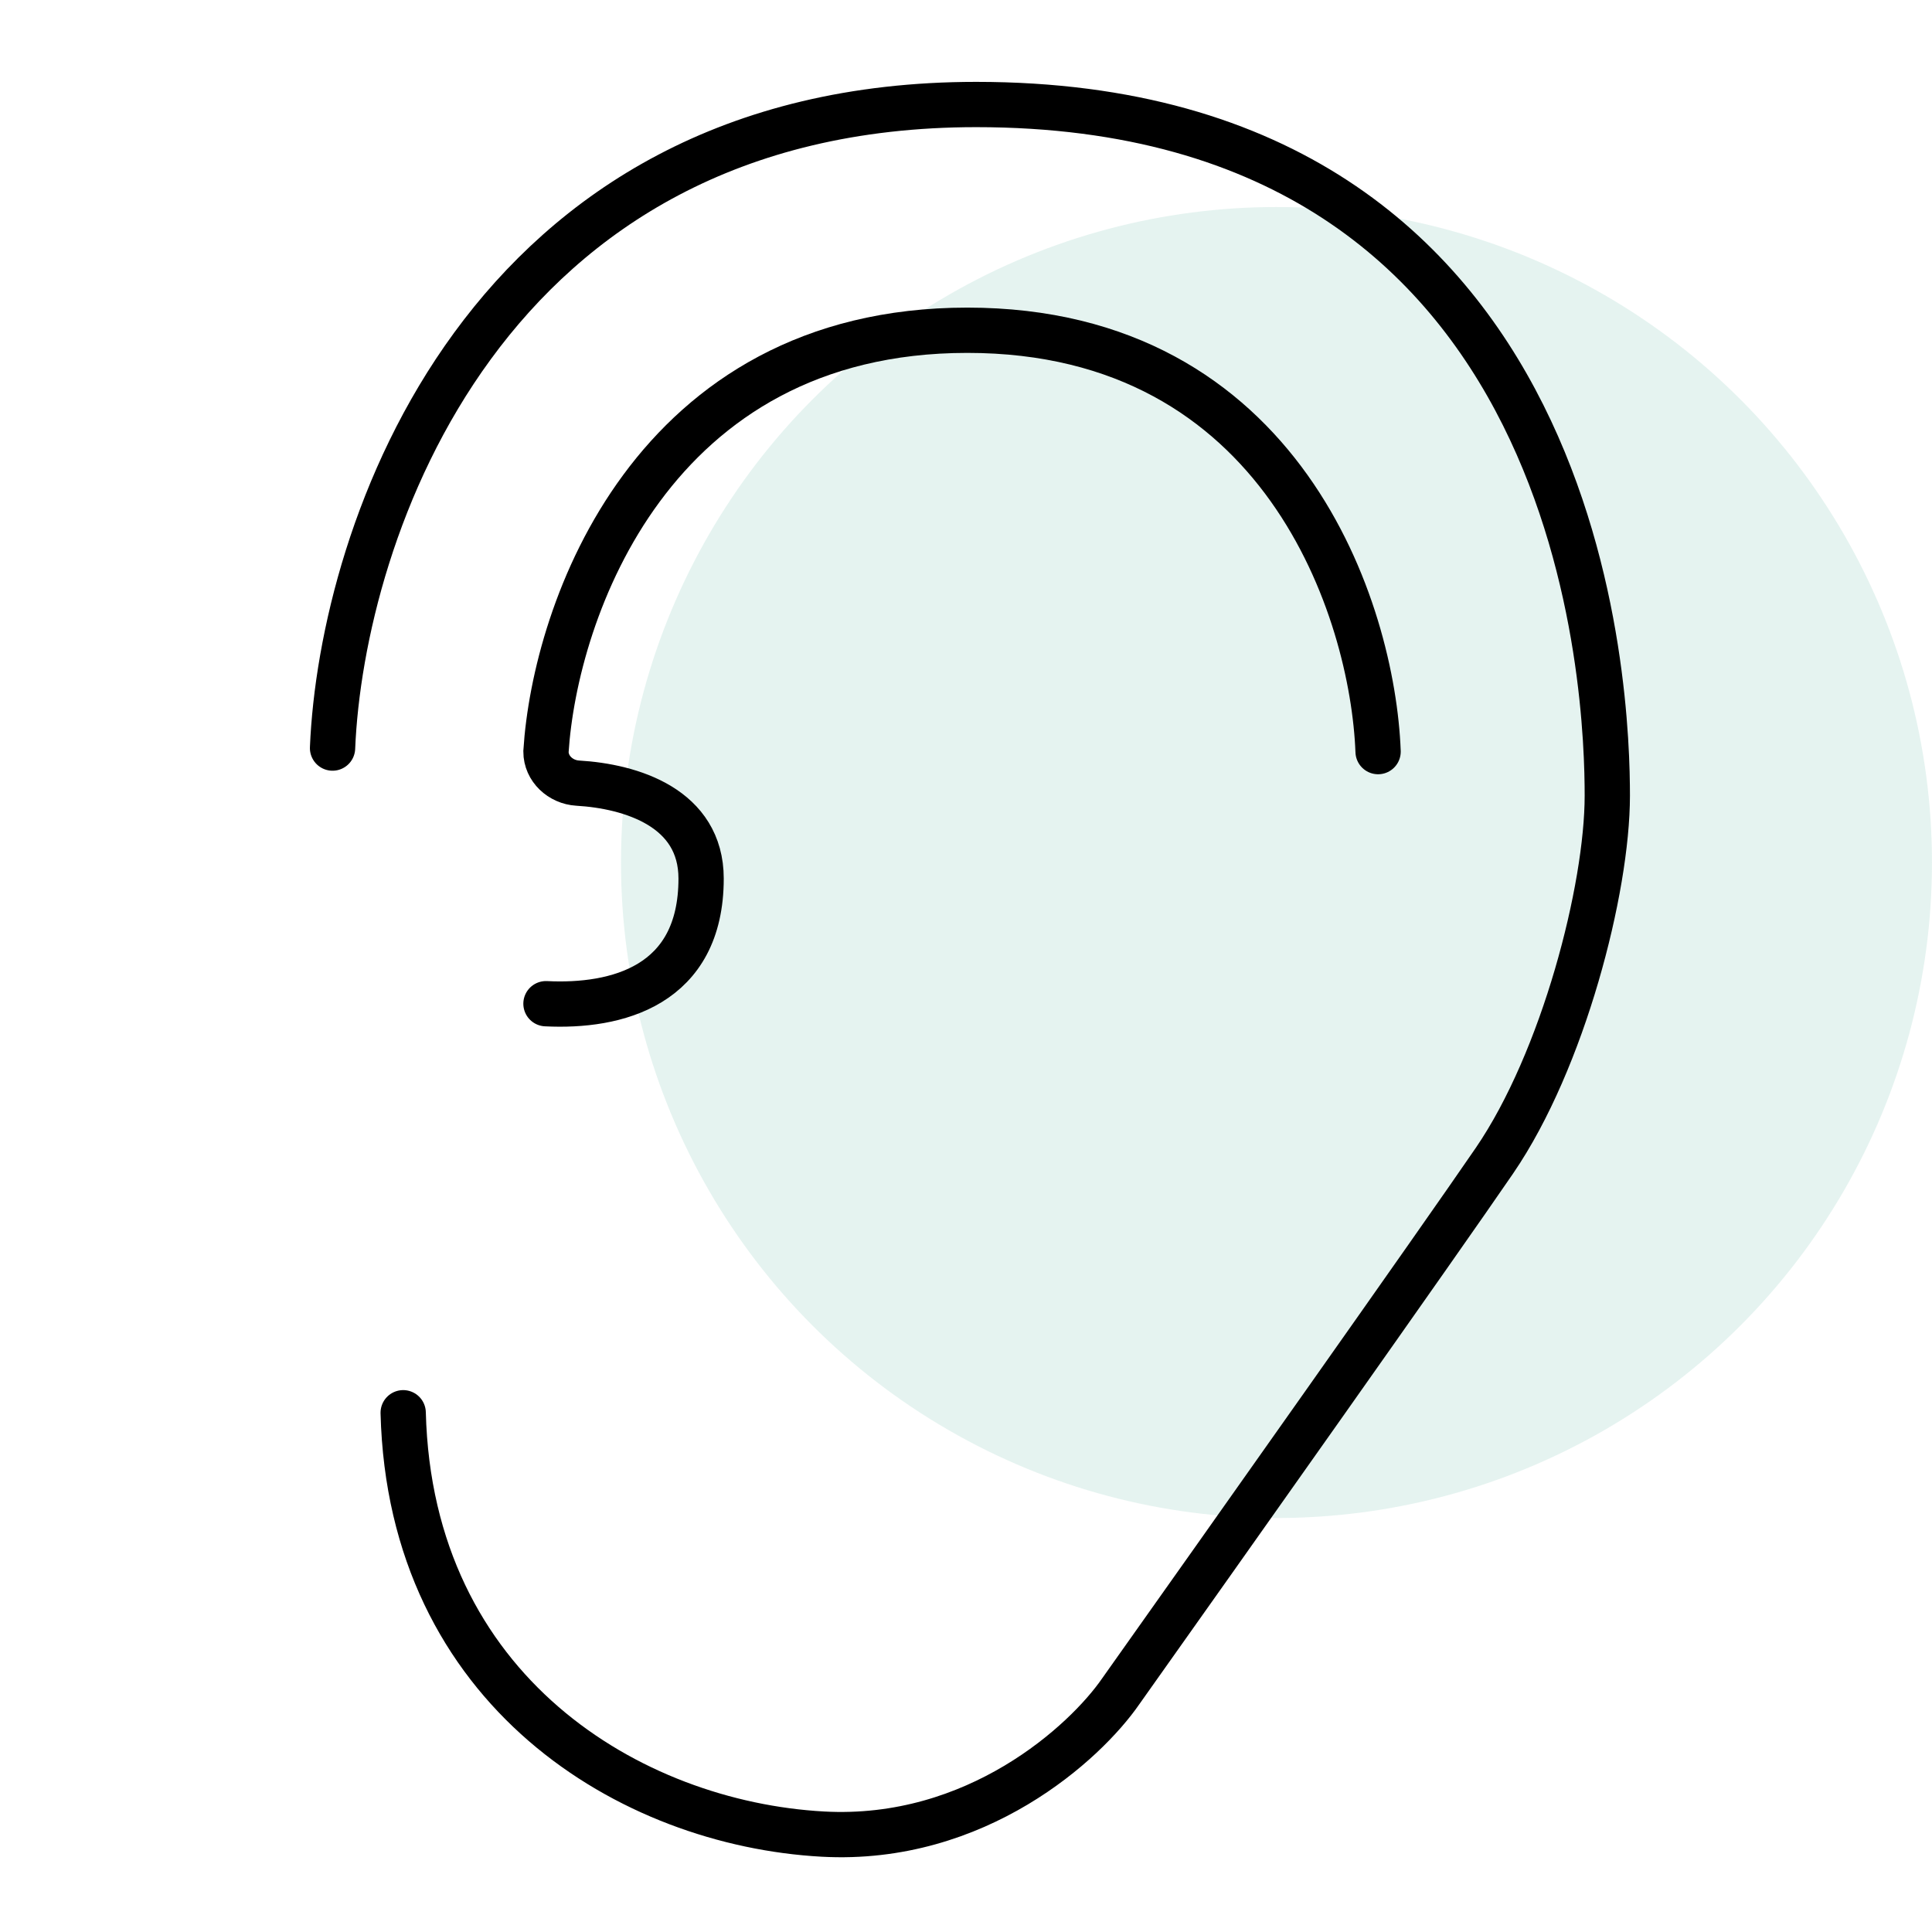 <svg width="64" height="64" viewBox="0 0 64 64" fill="none" xmlns="http://www.w3.org/2000/svg">
<circle opacity="0.2" cx="42.285" cy="28.572" r="21.714" fill="#81C7B5"/>
<path d="M11.016 24.781C11.309 17.675 15.985 3.462 32.337 3.462C52.777 3.462 53.244 23.263 53.244 26.358C53.244 29.453 51.784 35.118 49.507 38.447C47.685 41.11 40.493 51.276 37.126 56.026C35.958 57.72 32.348 61.037 27.256 60.757C20.89 60.406 13.59 56.026 13.356 46.799" stroke="black" stroke-width="1.5" stroke-linecap="round"/>
<path d="M45.651 24.898C45.475 20.245 42.508 10.94 32.044 10.94C21.58 10.94 18.379 20.245 18.086 24.898V24.898C18.086 25.465 18.57 25.908 19.136 25.942C20.911 26.046 23.225 26.761 23.225 29.103C23.225 32.666 20.422 33.366 18.086 33.249" stroke="black" stroke-width="1.5" stroke-linecap="round"/>
</svg>
